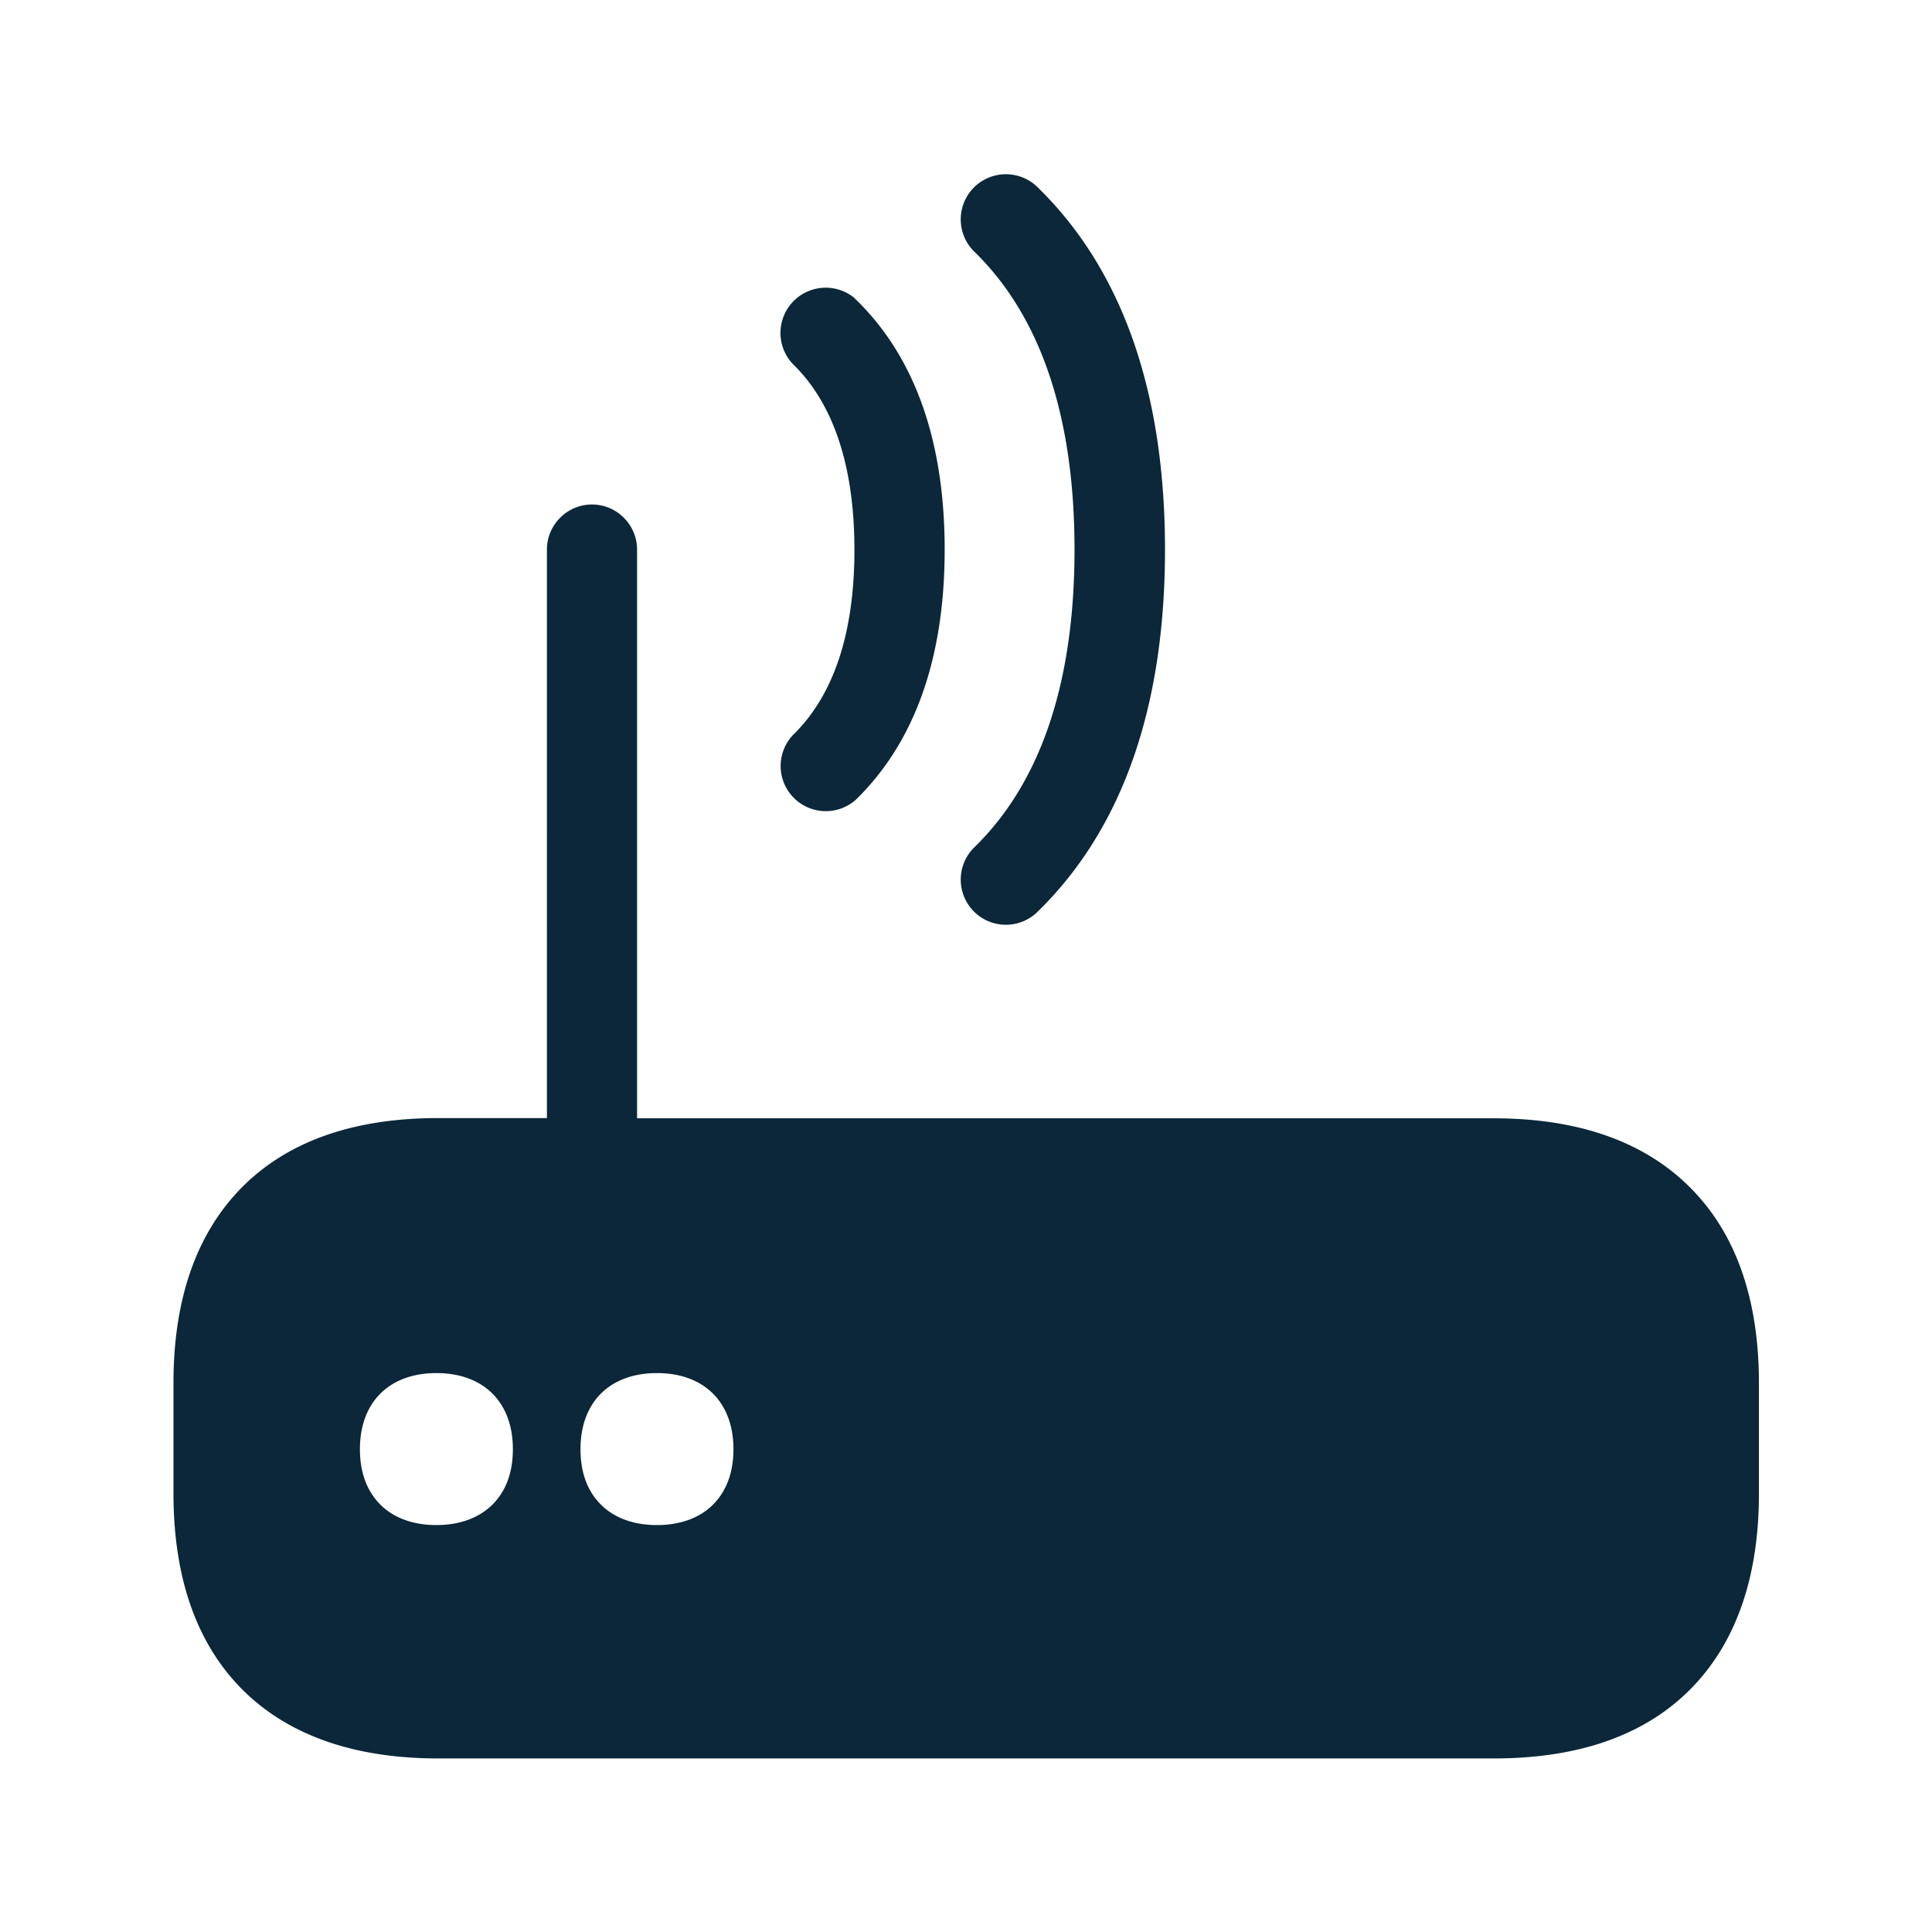 <svg xmlns="http://www.w3.org/2000/svg" width="24" height="24" fill="none"><path fill="#0B2739" d="M13.348 6.827c0 1.653-.42 2.897-1.246 3.7a.561.561 0 0 0 .773.813l.008-.008c1.054-1.023 1.589-2.538 1.589-4.505 0-1.972-.538-3.493-1.597-4.515a.561.561 0 0 0-.779.807c.83.804 1.252 2.05 1.252 3.708M9.847 4.52c.51.493.767 1.278.767 2.311 0 1.034-.257 1.807-.764 2.3a.561.561 0 0 0 .781.804c.731-.712 1.104-1.756 1.104-3.107 0-1.355-.373-2.403-1.11-3.114l-.013-.014a.562.562 0 0 0-.765.82M21.85 18.553c0 1.028-.278 1.835-.824 2.403-.568.591-1.398.888-2.468.888H5.446c-1.07 0-1.899-.3-2.467-.888-.547-.568-.824-1.375-.824-2.403V17.18c0-1.028.277-1.834.824-2.403.568-.591 1.397-.888 2.467-.888h1.348V6.827c0-.308.252-.56.56-.56.308 0 .56.252.56.56v7.065h10.642c1.07 0 1.899.3 2.467.888.55.566.827 1.375.827 2.4zm-15.729.134c.166-.168.25-.397.25-.686 0-.583-.364-.944-.95-.944-.585 0-.95.361-.95.944 0 .289.085.518.25.686.165.168.409.258.7.258s.532-.09.7-.258m2.99-.686c0-.583-.365-.944-.95-.944-.586 0-.95.361-.95.944 0 .289.084.518.25.686.165.168.408.258.7.258.291 0 .535-.09.7-.258.165-.168.25-.397.25-.686"/></svg>